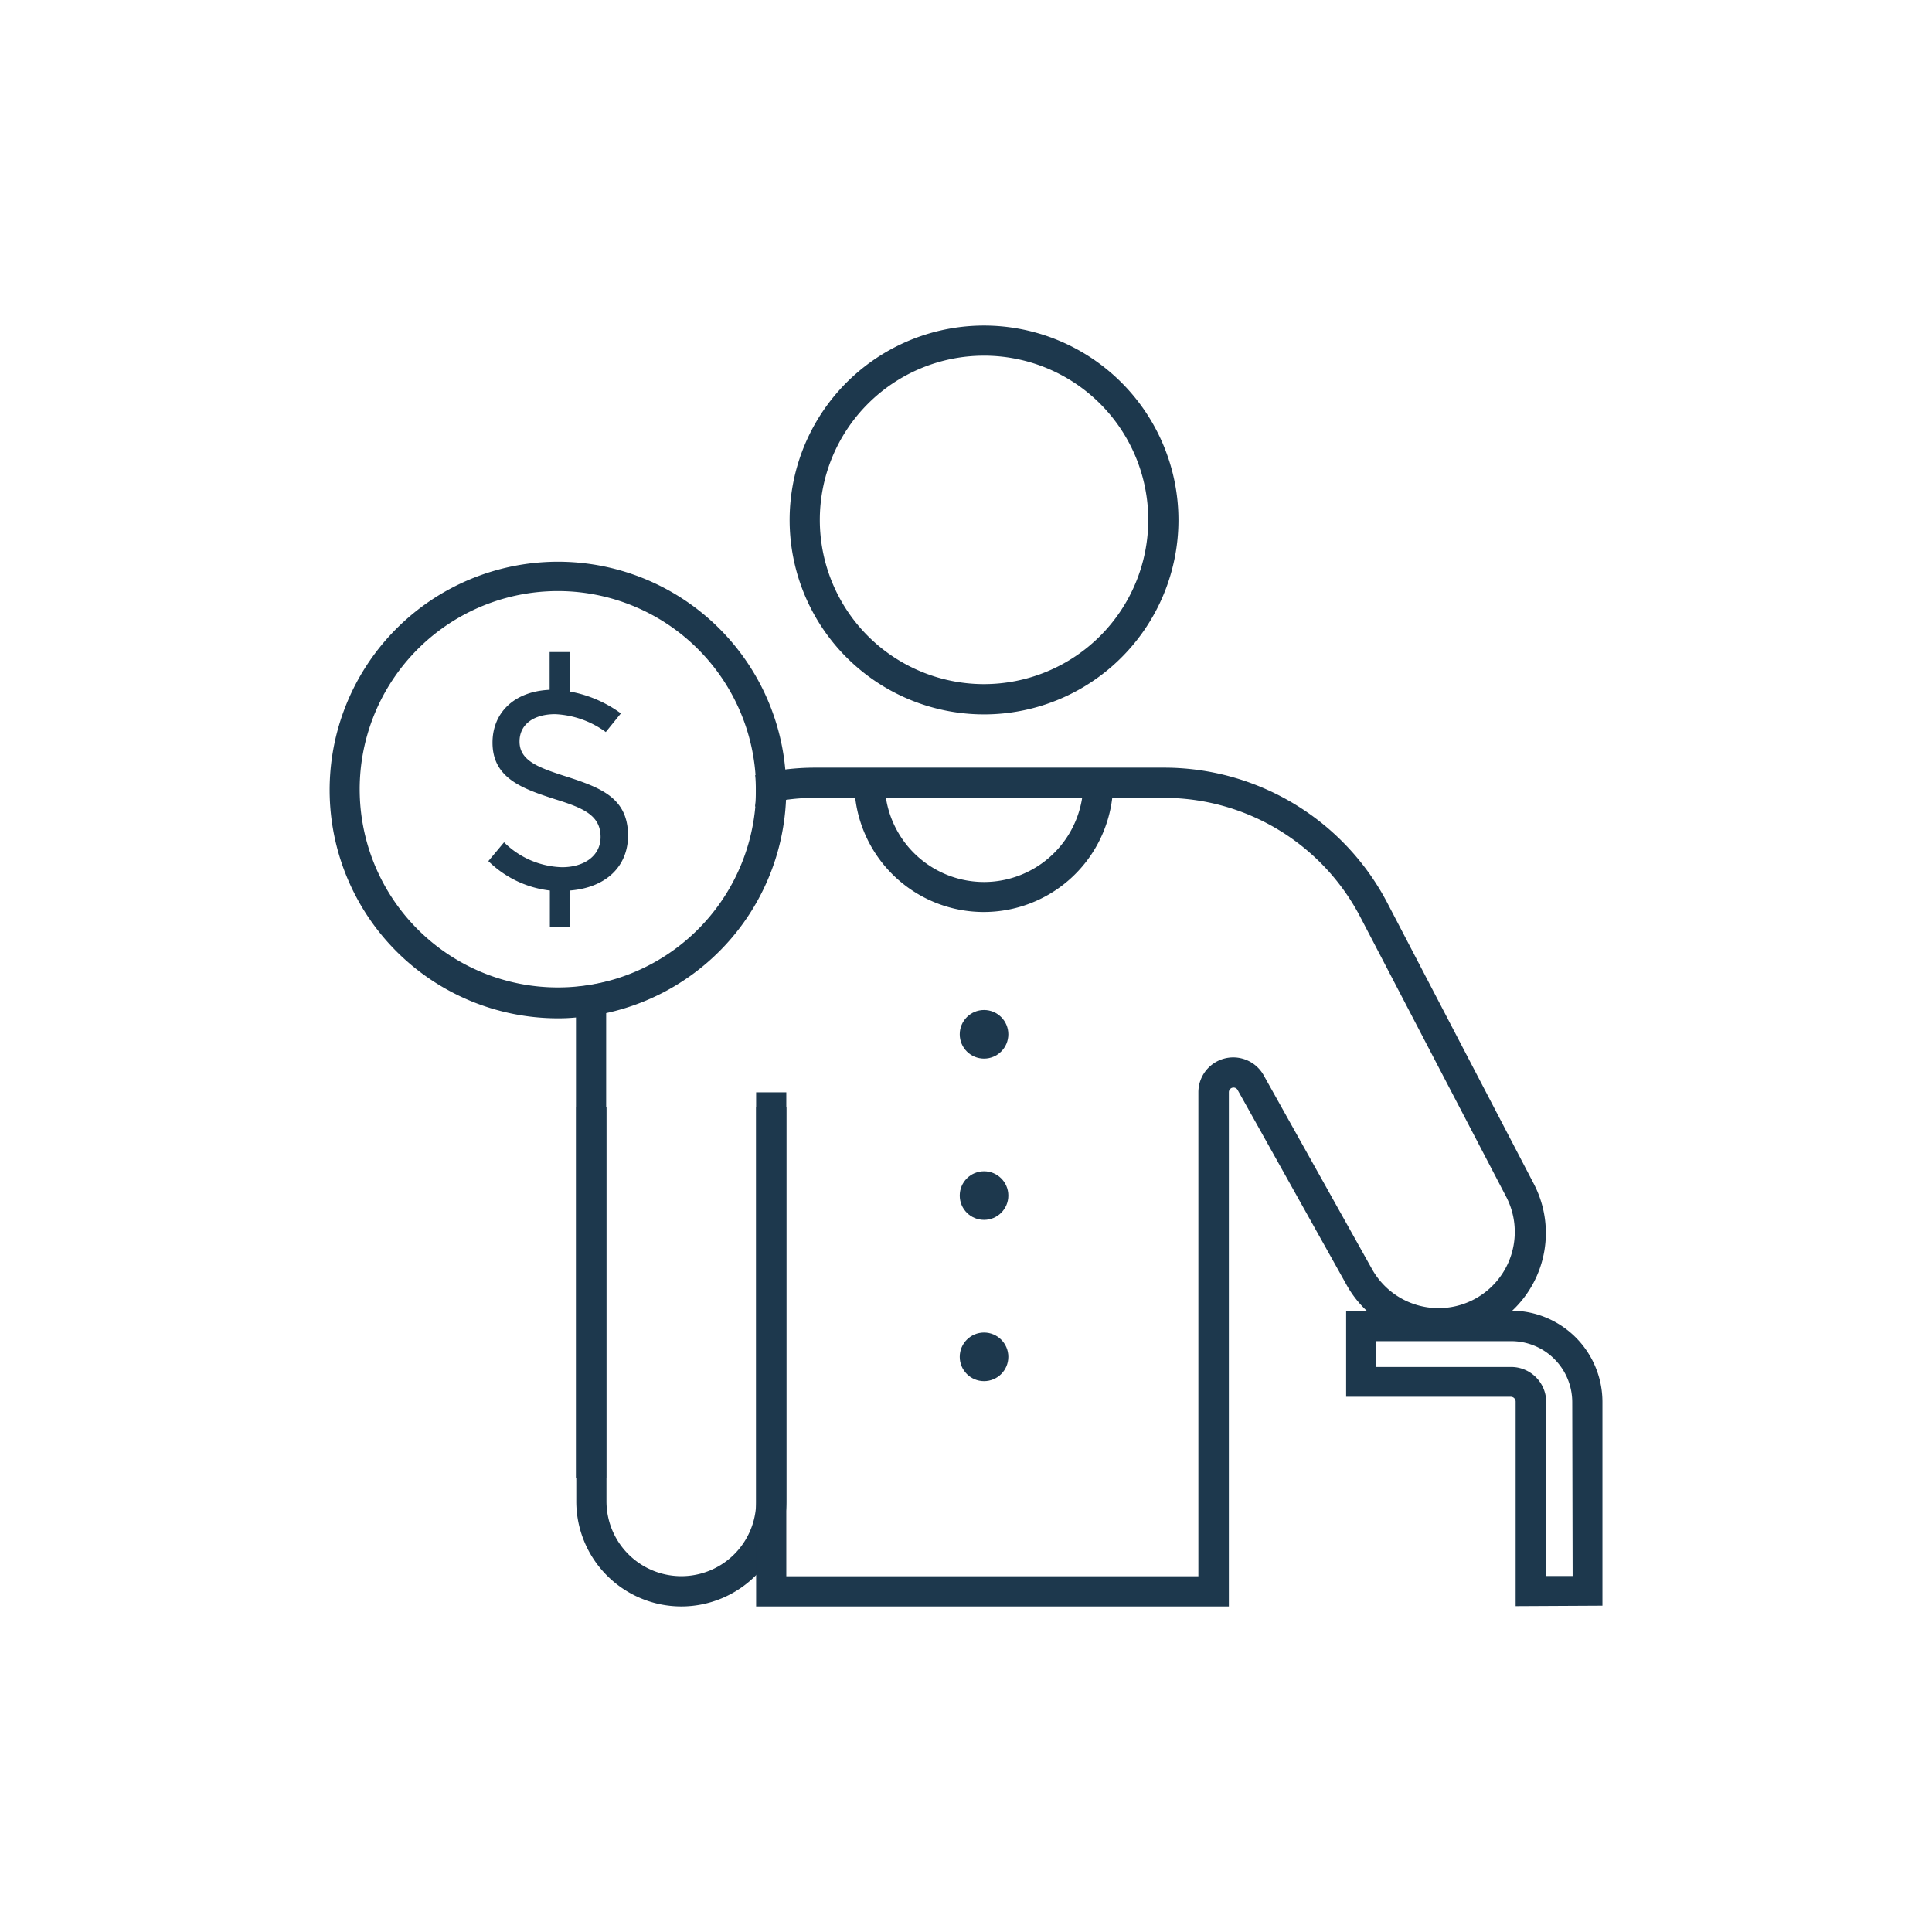 <svg xmlns="http://www.w3.org/2000/svg" viewBox="0 0 256 256"><defs><style>.cls-1{fill:#1d384d;}</style></defs><title>retirement savings</title><g id="icons_without_caption" data-name="icons without caption"><g id="RETIREMENT_SAVINGS" data-name="RETIREMENT SAVINGS"><path class="cls-1" d="M130.39,43.14a25.76,25.76,0,1,0,25.76,25.75A25.78,25.78,0,0,0,130.39,43.14Zm0,47.51a21.76,21.76,0,1,1,21.76-21.76A21.78,21.78,0,0,1,130.39,90.65Z"/><path class="cls-1" d="M200.38,173.67h-.13l-19.12,0h-2.76v11.41h21.82a.64.64,0,0,1,.64.64v27.1l11.5-.06V185.76A12.1,12.1,0,0,0,200.38,173.67Zm8,35.16-3.5,0V185.77a4.65,4.65,0,0,0-4.64-4.64H182.37v-3.42l17.88,0a8.09,8.09,0,0,1,8.08,8.09Z"/><path class="cls-1" d="M90.28,212.86a13.93,13.93,0,0,1-13.92-13.92V146.71h4v52.22a9.92,9.92,0,1,0,19.84,0V146.71h4v52.22A13.93,13.93,0,0,1,90.28,212.86Z"/><path class="cls-1" d="M76.32,133.39v62.45h4V133.39a26.39,26.39,0,0,1,.21-3.34,26.42,26.42,0,0,1-4.1.72C76.36,131.63,76.32,132.51,76.32,133.39Z"/><path class="cls-1" d="M203.24,156.87l-19.37-37.15a33.37,33.37,0,0,0-29.68-18H108a31.9,31.9,0,0,0-3.93.24,32.39,32.39,0,0,0-4,.75c.06.63.08,1.27.08,1.92s0,1.51-.1,2.25a26,26,0,0,1,4.06-.89,27.12,27.12,0,0,1,3.84-.27h5.37a17.15,17.15,0,0,0,34.06,0h6.77a29.35,29.35,0,0,1,26.13,15.85l19.37,37.15a10.1,10.1,0,0,1-17.83,9.48l-14.37-25.71a4.62,4.62,0,0,0-8.66,2.25v64.12H104.19V144.74h-4v68.12h62.64V144.74a.62.62,0,0,1,1.17-.3l14.36,25.69a14.07,14.07,0,0,0,18.82,5.8,14.22,14.22,0,0,0,3.2-2.26,14.11,14.11,0,0,0,2.86-16.8Zm-72.85-40a13.16,13.16,0,0,1-13-11.15h26A13.17,13.17,0,0,1,130.39,116.87Z"/><circle class="cls-1" cx="130.39" cy="137.05" r="3.22"/><circle class="cls-1" cx="130.39" cy="158.42" r="3.22"/><circle class="cls-1" cx="130.39" cy="179.79" r="3.22"/><path class="cls-1" d="M104.06,102a30.25,30.25,0,1,0-30.13,32.93,23.62,23.62,0,0,0,2.39-.11,26.4,26.4,0,0,0,4-.58A30.28,30.28,0,0,0,104.15,106c0-.45,0-.9,0-1.36A26.23,26.23,0,0,0,104.06,102ZM80.53,130a26.42,26.42,0,0,1-4.1.72c-.82.08-1.66.12-2.5.12a26.26,26.26,0,1,1,26.18-28.18c.06.63.08,1.27.08,1.92s0,1.51-.1,2.25A26.31,26.31,0,0,1,80.53,130Z"/><path class="cls-1" d="M74.58,102.75c-3.33-1.09-5.74-2-5.74-4.49,0-2.33,1.94-3.63,4.72-3.63A12.32,12.32,0,0,1,80.27,97l2-2.47a16.31,16.31,0,0,0-6.78-2.9V86.4H72.83v5c-4.86.23-7.57,3.17-7.57,7,0,4.75,4,6.11,8.32,7.51,3.68,1.15,6,2.1,6,5,0,2.5-2.18,4-5.11,4a11.34,11.34,0,0,1-7.68-3.3l-2.08,2.49a13.89,13.89,0,0,0,8.15,3.9v4.86h2.66V118c4.84-.39,7.7-3.24,7.7-7.31C83.19,105.61,79.47,104.31,74.58,102.75Z"/></g></g></svg>